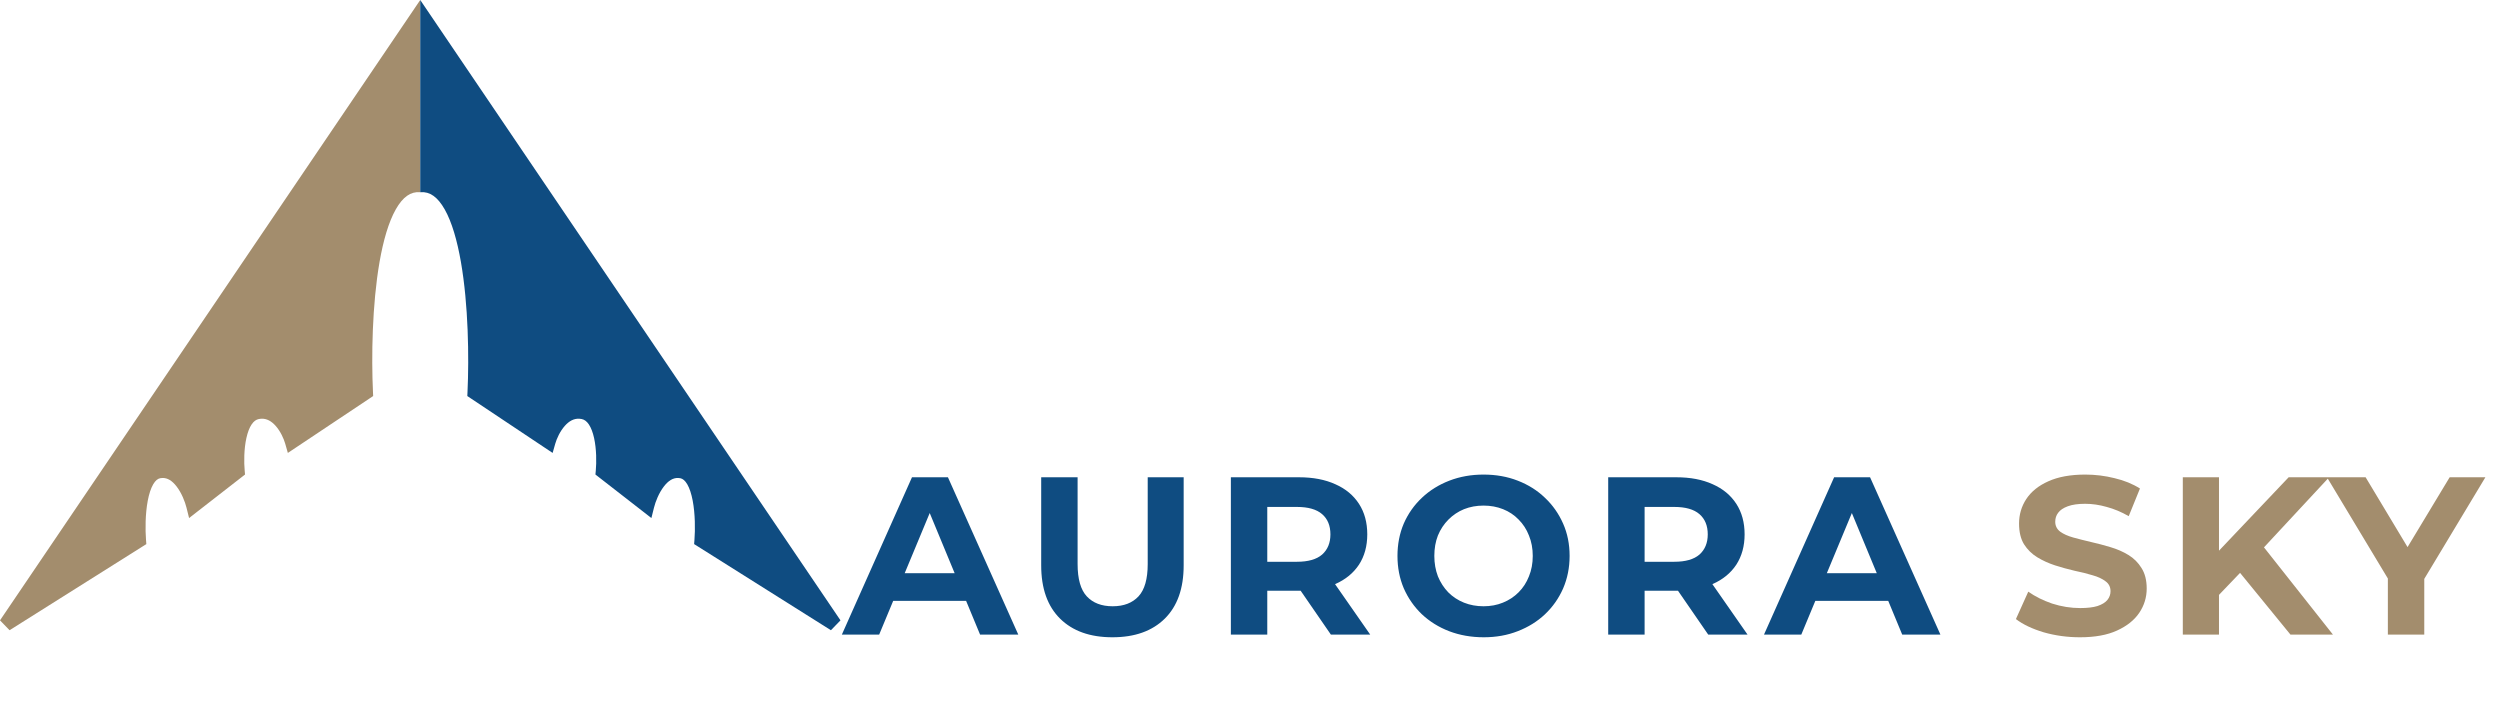 <svg width="178" height="50" viewBox="0 0 178 50" fill="none" xmlns="http://www.w3.org/2000/svg">
<path d="M29.921 13.688L29.882 13.685C29.252 13.636 28.688 14.007 28.178 14.91C27.668 15.812 27.289 17.128 27.023 18.655C26.494 21.7 26.439 25.418 26.556 27.916L26.569 28.198L26.334 28.355L21.065 31.868L20.495 32.248L20.307 31.589C20.204 31.23 19.97 30.707 19.624 30.318C19.327 29.986 18.992 29.793 18.599 29.812L18.427 29.835C18.238 29.873 18.069 29.991 17.915 30.22C17.756 30.456 17.632 30.787 17.544 31.183C17.368 31.974 17.366 32.903 17.422 33.515L17.446 33.786L17.23 33.954L14.069 36.413L13.463 36.885L13.277 36.14C13.171 35.715 12.931 35.1 12.575 34.638C12.263 34.232 11.93 34.02 11.562 34.031L11.401 34.05C11.241 34.082 11.072 34.201 10.907 34.484C10.741 34.77 10.611 35.172 10.521 35.647C10.342 36.593 10.34 37.706 10.396 38.44L10.42 38.74L10.165 38.9L0.681 44.872L0 44.169L29.507 0.611L29.921 0V13.688Z" fill="#A38D6D"/>
<path d="M29.921 13.688L29.96 13.685C30.59 13.636 31.154 14.007 31.664 14.91C32.174 15.812 32.552 17.128 32.818 18.655C33.348 21.7 33.402 25.418 33.286 27.916L33.273 28.198L33.508 28.355L38.776 31.868L39.347 32.248L39.535 31.589C39.638 31.23 39.871 30.707 40.218 30.318C40.514 29.986 40.85 29.793 41.243 29.812L41.415 29.835C41.604 29.873 41.773 29.991 41.927 30.22C42.085 30.456 42.21 30.787 42.298 31.183C42.473 31.974 42.475 32.903 42.42 33.515L42.395 33.786L42.611 33.954L45.773 36.413L46.379 36.885L46.565 36.14C46.671 35.715 46.911 35.1 47.267 34.638C47.578 34.232 47.912 34.02 48.28 34.031L48.44 34.05C48.601 34.082 48.77 34.201 48.935 34.484C49.101 34.77 49.23 35.172 49.32 35.647C49.5 36.593 49.502 37.706 49.445 38.44L49.422 38.74L49.677 38.9L59.161 44.872L59.842 44.169L30.335 0.611L29.921 0V13.688Z" fill="#0F4C81"/>
<path d="M59.941 45.182L64.933 33.982H67.493L72.501 45.182H69.781L65.685 35.294H66.709L62.597 45.182H59.941ZM62.437 42.782L63.125 40.814H68.885L69.589 42.782H62.437ZM79.205 45.374C77.615 45.374 76.373 44.931 75.477 44.046C74.581 43.16 74.133 41.896 74.133 40.254V33.982H76.725V40.158C76.725 41.224 76.943 41.992 77.381 42.462C77.818 42.931 78.431 43.166 79.221 43.166C80.01 43.166 80.623 42.931 81.061 42.462C81.498 41.992 81.717 41.224 81.717 40.158V33.982H84.277V40.254C84.277 41.896 83.829 43.16 82.933 44.046C82.037 44.931 80.794 45.374 79.205 45.374ZM87.638 45.182V33.982H92.486C93.489 33.982 94.353 34.147 95.078 34.478C95.803 34.798 96.363 35.262 96.758 35.87C97.153 36.478 97.35 37.203 97.35 38.046C97.35 38.878 97.153 39.598 96.758 40.206C96.363 40.803 95.803 41.262 95.078 41.582C94.353 41.902 93.489 42.062 92.486 42.062H89.078L90.23 40.926V45.182H87.638ZM94.758 45.182L91.958 41.118H94.726L97.558 45.182H94.758ZM90.23 41.214L89.078 39.998H92.342C93.142 39.998 93.739 39.827 94.134 39.486C94.529 39.134 94.726 38.654 94.726 38.046C94.726 37.427 94.529 36.947 94.134 36.606C93.739 36.264 93.142 36.094 92.342 36.094H89.078L90.23 34.862V41.214ZM105.644 45.374C104.758 45.374 103.937 45.23 103.18 44.942C102.433 44.654 101.782 44.248 101.228 43.726C100.684 43.203 100.257 42.59 99.948 41.886C99.649 41.182 99.5 40.414 99.5 39.582C99.5 38.75 99.649 37.982 99.948 37.278C100.257 36.574 100.689 35.96 101.244 35.438C101.798 34.915 102.449 34.51 103.196 34.222C103.942 33.934 104.753 33.79 105.628 33.79C106.513 33.79 107.324 33.934 108.06 34.222C108.806 34.51 109.452 34.915 109.996 35.438C110.55 35.96 110.982 36.574 111.292 37.278C111.601 37.971 111.756 38.739 111.756 39.582C111.756 40.414 111.601 41.187 111.292 41.902C110.982 42.606 110.55 43.219 109.996 43.742C109.452 44.254 108.806 44.654 108.06 44.942C107.324 45.23 106.518 45.374 105.644 45.374ZM105.628 43.166C106.129 43.166 106.588 43.08 107.004 42.91C107.43 42.739 107.804 42.494 108.124 42.174C108.444 41.854 108.689 41.475 108.86 41.038C109.041 40.6 109.132 40.115 109.132 39.582C109.132 39.048 109.041 38.563 108.86 38.126C108.689 37.688 108.444 37.31 108.124 36.99C107.814 36.67 107.446 36.424 107.02 36.254C106.593 36.083 106.129 35.998 105.628 35.998C105.126 35.998 104.662 36.083 104.236 36.254C103.82 36.424 103.452 36.67 103.132 36.99C102.812 37.31 102.561 37.688 102.38 38.126C102.209 38.563 102.124 39.048 102.124 39.582C102.124 40.104 102.209 40.59 102.38 41.038C102.561 41.475 102.806 41.854 103.116 42.174C103.436 42.494 103.809 42.739 104.236 42.91C104.662 43.08 105.126 43.166 105.628 43.166ZM114.504 45.182V33.982H119.352C120.354 33.982 121.218 34.147 121.944 34.478C122.669 34.798 123.229 35.262 123.624 35.87C124.018 36.478 124.216 37.203 124.216 38.046C124.216 38.878 124.018 39.598 123.624 40.206C123.229 40.803 122.669 41.262 121.944 41.582C121.218 41.902 120.354 42.062 119.352 42.062H115.944L117.096 40.926V45.182H114.504ZM121.624 45.182L118.824 41.118H121.592L124.424 45.182H121.624ZM117.096 41.214L115.944 39.998H119.208C120.008 39.998 120.605 39.827 121 39.486C121.394 39.134 121.592 38.654 121.592 38.046C121.592 37.427 121.394 36.947 121 36.606C120.605 36.264 120.008 36.094 119.208 36.094H115.944L117.096 34.862V41.214ZM125.597 45.182L130.589 33.982H133.149L138.157 45.182H135.437L131.341 35.294H132.365L128.253 45.182H125.597ZM128.093 42.782L128.781 40.814H134.541L135.245 42.782H128.093Z" fill="#0F4C81"/>
<path d="M148.093 45.374C147.197 45.374 146.338 45.256 145.517 45.022C144.696 44.776 144.034 44.462 143.533 44.078L144.413 42.126C144.893 42.467 145.458 42.75 146.109 42.974C146.77 43.187 147.437 43.294 148.109 43.294C148.621 43.294 149.032 43.246 149.341 43.15C149.661 43.043 149.896 42.899 150.045 42.718C150.194 42.536 150.269 42.328 150.269 42.094C150.269 41.795 150.152 41.56 149.917 41.39C149.682 41.208 149.373 41.064 148.989 40.958C148.605 40.84 148.178 40.734 147.709 40.638C147.25 40.531 146.786 40.403 146.317 40.254C145.858 40.104 145.437 39.912 145.053 39.678C144.669 39.443 144.354 39.134 144.109 38.75C143.874 38.366 143.757 37.875 143.757 37.278C143.757 36.638 143.928 36.056 144.269 35.534C144.621 35 145.144 34.579 145.837 34.27C146.541 33.95 147.421 33.79 148.477 33.79C149.181 33.79 149.874 33.875 150.557 34.046C151.24 34.206 151.842 34.451 152.365 34.782L151.565 36.75C151.042 36.451 150.52 36.232 149.997 36.094C149.474 35.944 148.962 35.87 148.461 35.87C147.96 35.87 147.549 35.928 147.229 36.046C146.909 36.163 146.68 36.318 146.541 36.51C146.402 36.691 146.333 36.904 146.333 37.15C146.333 37.438 146.45 37.672 146.685 37.854C146.92 38.024 147.229 38.163 147.613 38.27C147.997 38.376 148.418 38.483 148.877 38.59C149.346 38.696 149.81 38.819 150.269 38.958C150.738 39.096 151.165 39.283 151.549 39.518C151.933 39.752 152.242 40.062 152.477 40.446C152.722 40.83 152.845 41.315 152.845 41.902C152.845 42.531 152.669 43.107 152.317 43.63C151.965 44.152 151.437 44.574 150.733 44.894C150.04 45.214 149.16 45.374 148.093 45.374ZM157.736 42.622L157.592 39.63L162.952 33.982H165.832L161 39.182L159.56 40.718L157.736 42.622ZM155.416 45.182V33.982H157.992V45.182H155.416ZM163.08 45.182L159.096 40.302L160.792 38.462L166.104 45.182H163.08ZM170.016 45.182V40.606L170.608 42.174L165.68 33.982H168.432L172.208 40.27H170.624L174.416 33.982H176.96L172.032 42.174L172.608 40.606V45.182H170.016Z" fill="#A38D6D"/>
</svg>
